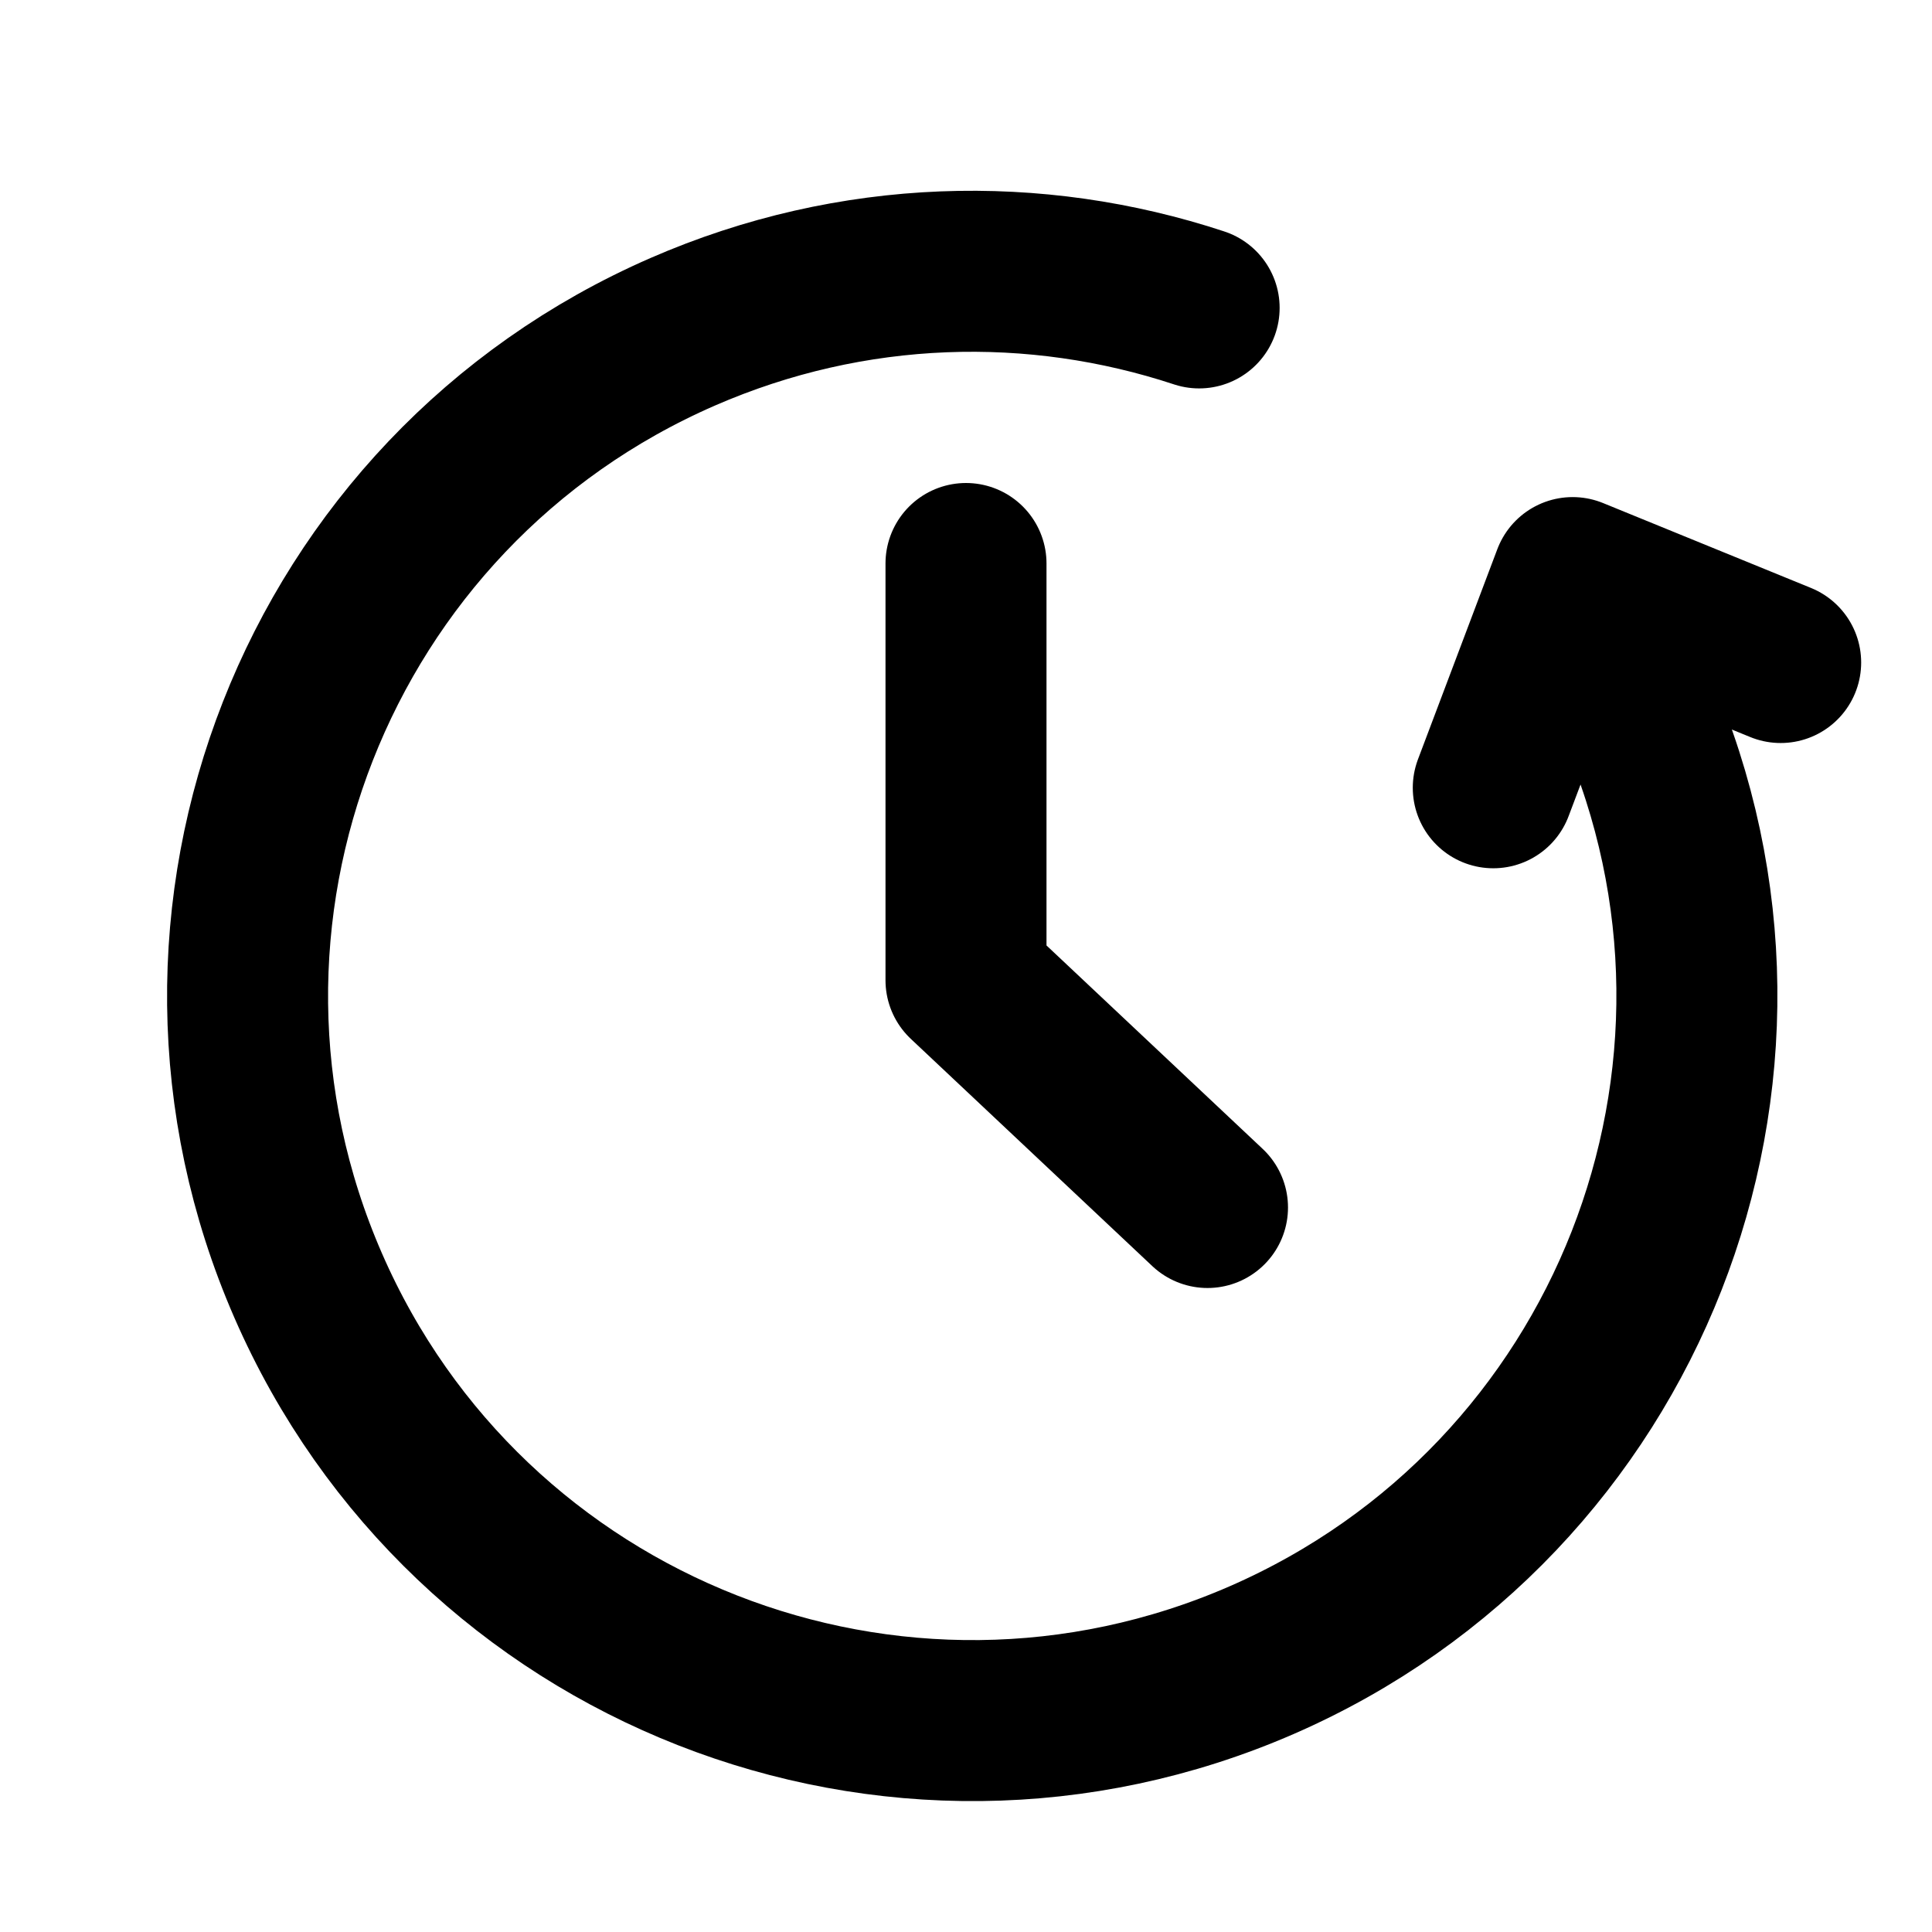 <svg width="24" height="24" viewBox="0 0 24 24" fill="none" xmlns="http://www.w3.org/2000/svg">
<path d="M20.327 8.775C22.314 13.331 20.231 18.635 15.675 20.622C11.118 22.608 5.814 20.525 3.828 15.969C1.841 11.413 3.924 6.109 8.48 4.122C10.593 3.201 12.867 3.155 14.896 3.825M18.55 9.786L19.536 7.175L22.12 8.23M12 7V12.177L15 15" stroke="currentColor" stroke-width="2" stroke-linecap="round" stroke-linejoin="round"/>
</svg>
